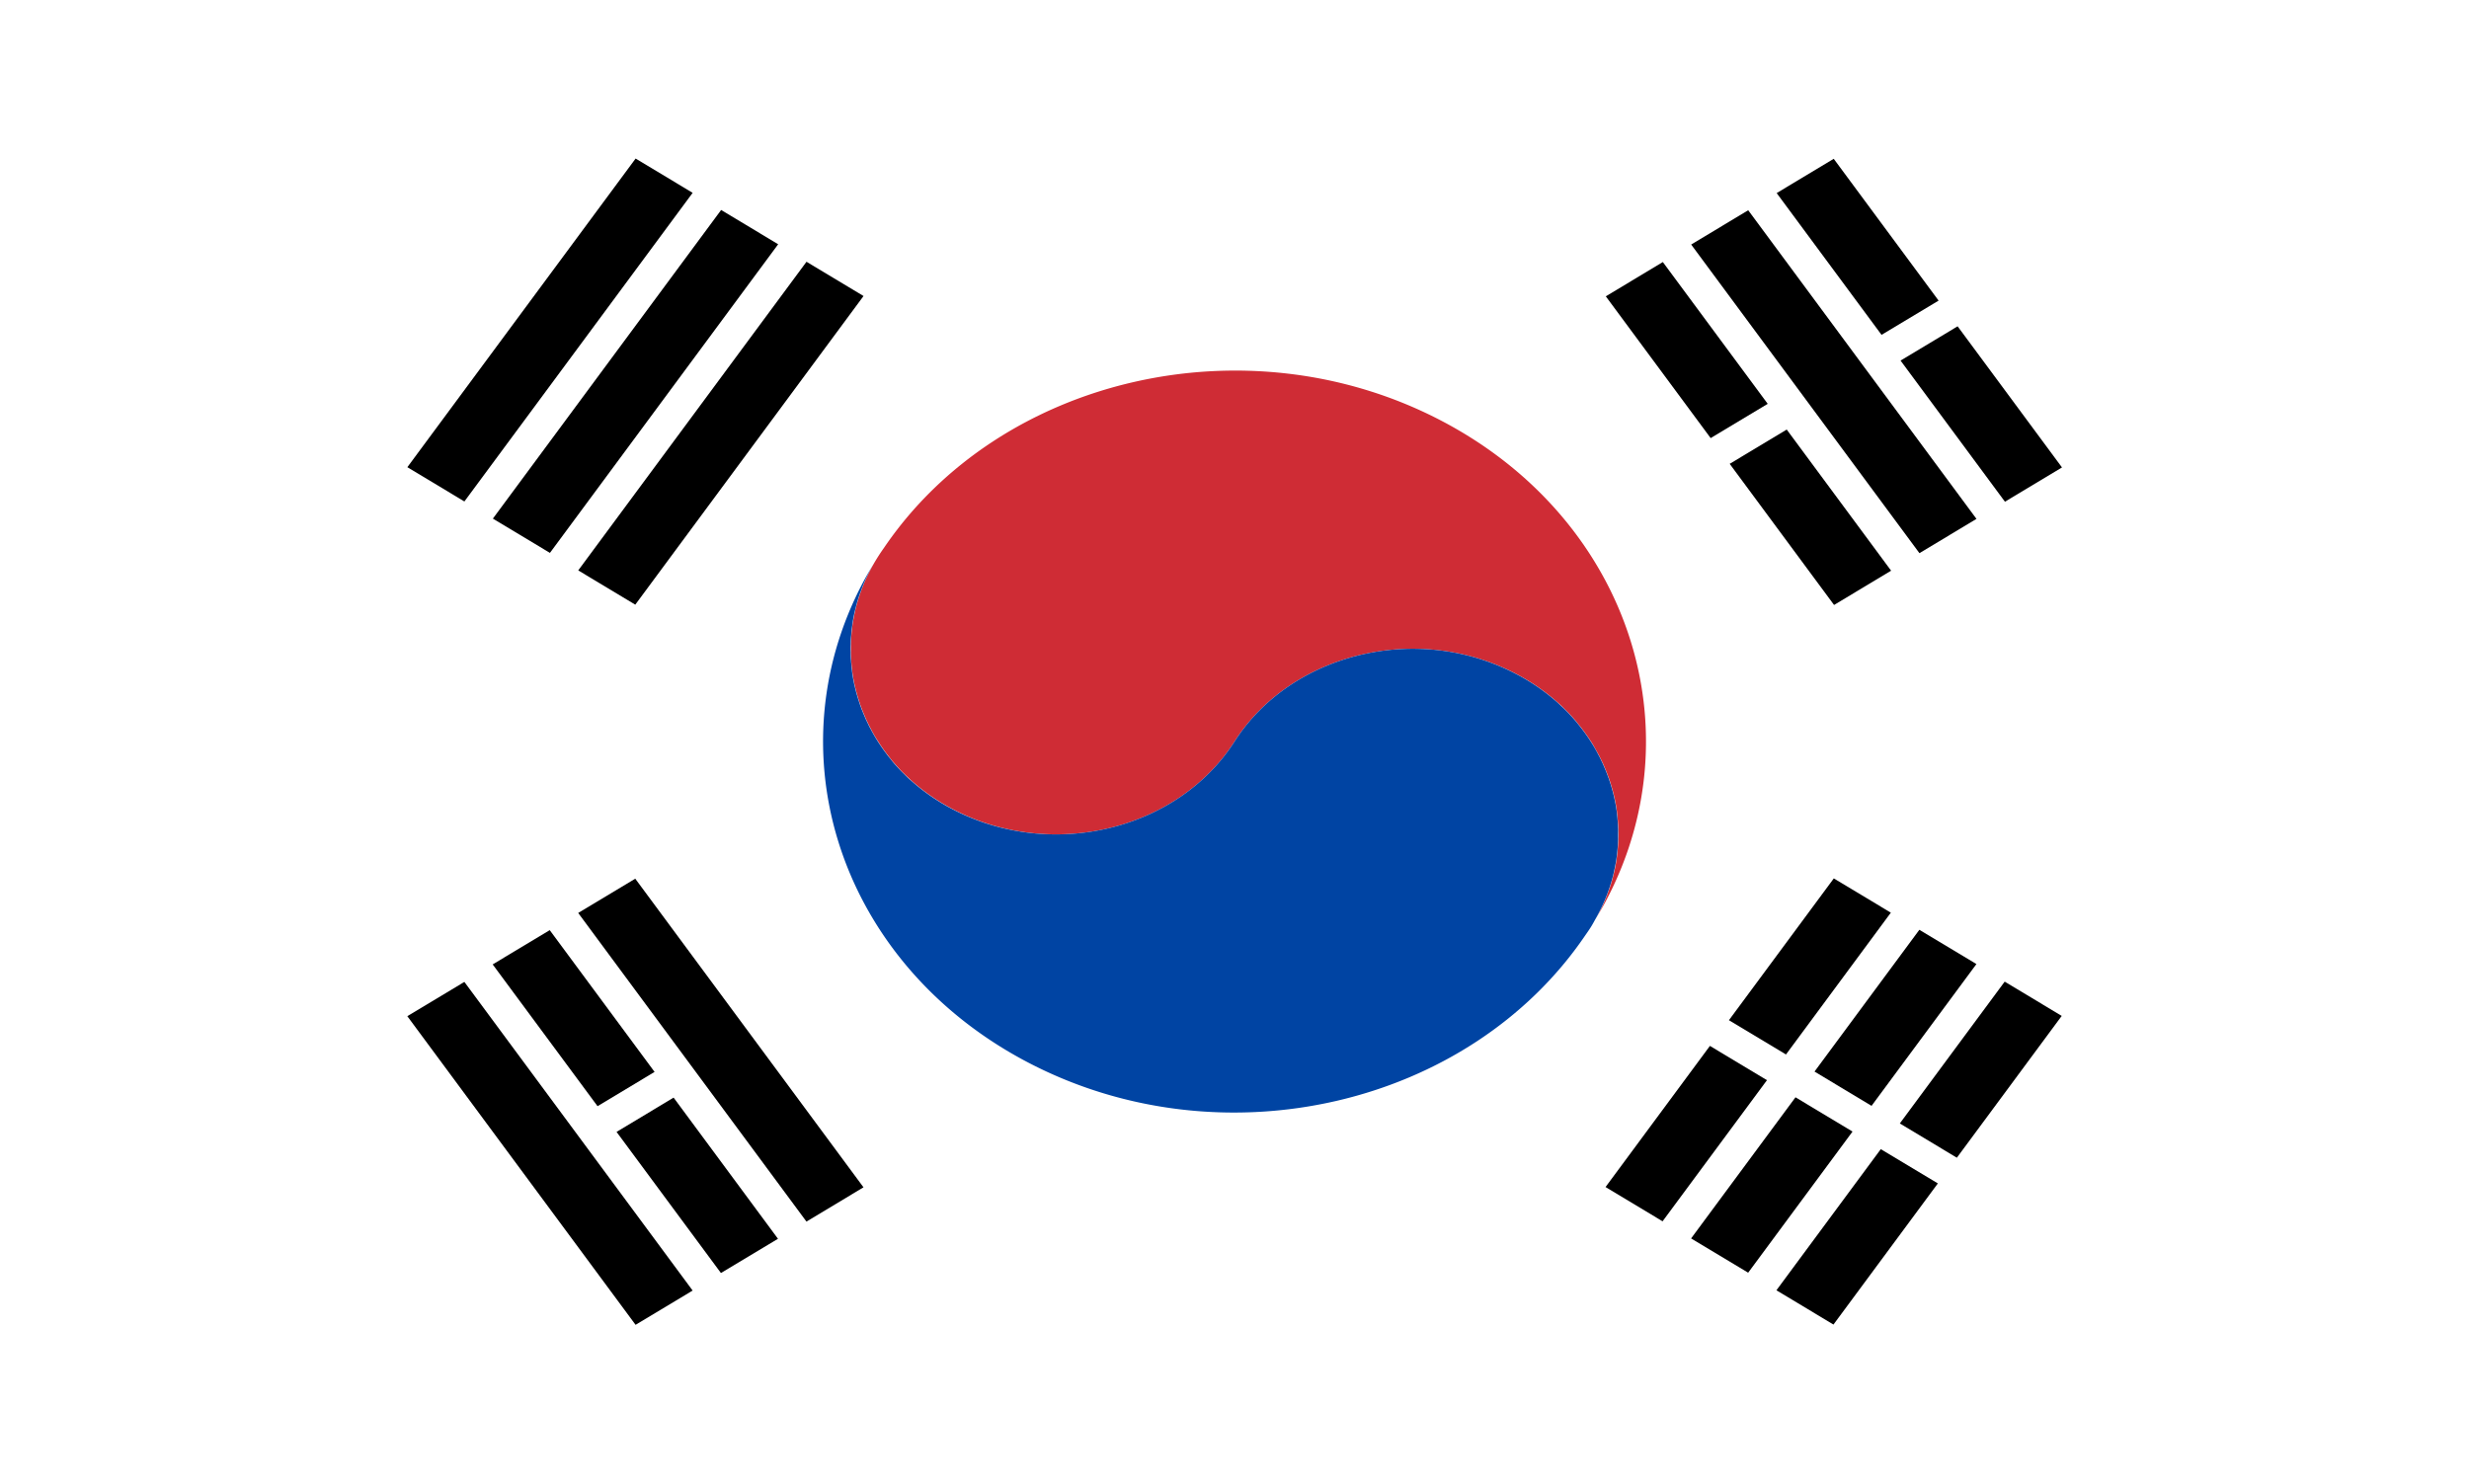 <svg id="Layer_1" data-name="Layer 1" xmlns="http://www.w3.org/2000/svg" viewBox="0 0 1281 770">
  <defs>
    <style>
      .cls-1 {
        fill: #fff;
      }

      .cls-2 {
        fill: #cf2c35;
      }

      .cls-3 {
        fill: #0044a3;
      }
    </style>
  </defs>
  <g>
    <rect class="cls-1" width="1281" height="770"/>
    <path class="cls-2" d="M828,476.75c.84-1.47,1.63-2.93,2.34-4.43a80.4,80.4,0,0,0,3.89-9,76,76,0,0,0,2.85-9.14,74.6,74.6,0,0,0,1.66-8.29l.23-1.75a35.12,35.12,0,0,0,.4-3.93c.16-1.56.26-3.11.27-4.66a40.36,40.36,0,0,0,0-4.26,12,12,0,0,0,0-1.31c0-1.07-.09-2.18-.2-3.31a5.5,5.5,0,0,0-.07-1.05c-.09-1.25-.21-2.52-.41-3.82a1.29,1.29,0,0,0,0-.33c-.16-1.29-.36-2.59-.58-3.86-.11-.46-.17-.89-.29-1.4-.17-1-.35-1.91-.6-2.84-.32-1.42-.67-2.8-1.08-4.16-.2-.77-.42-1.51-.67-2.27a18.39,18.39,0,0,0-.7-2.14,24.75,24.75,0,0,0-.89-2.46c-.19-.55-.38-1.09-.6-1.6-.29-.78-.61-1.52-.92-2.26-.46-1.13-.94-2.23-1.48-3.31a1,1,0,0,0-.16-.3q-.76-1.67-1.62-3.24c-1-1.83-2-3.61-3-5.36-.6-1-1.24-2-1.9-2.95-1.13-1.7-2.31-3.33-3.54-4.95-.59-.84-1.27-1.64-1.94-2.43-.32-.43-.67-.88-1-1.3-.94-1.16-2-2.28-3-3.39s-2-2.14-3.06-3.15c-.14-.16-.32-.34-.54-.55-1-1-2-1.95-3.15-2.93a105.56,105.56,0,0,0-21.81-15C735.25,323,670,338.81,640.5,384.86s-94.75,61.81-145.82,35.23a105.6,105.6,0,0,1-21.81-15c-1.06-.95-2.14-2-3.15-2.93l-.54-.55c-1.06-1-2.08-2.06-3.06-3.15s-2-2.24-3-3.38c-.37-.42-.72-.87-1-1.3-.67-.8-1.33-1.63-1.94-2.44-1.23-1.62-2.41-3.25-3.5-4.93-.66-1-1.3-2-1.94-3-1.09-1.76-2.12-3.54-3-5.35-.6-1.07-1.14-2.15-1.62-3.25a.63.63,0,0,1-.16-.3c-.54-1.08-1-2.18-1.48-3.3-.31-.75-.63-1.49-.92-2.26a15.9,15.9,0,0,1-.62-1.57c-.31-.83-.62-1.66-.87-2.5a88.71,88.71,0,0,1-2.45-8.56c-.25-.93-.41-1.91-.6-2.85-.1-.45-.2-.91-.29-1.39-.22-1.28-.42-2.58-.58-3.86a1.4,1.4,0,0,1,0-.33c-.18-1.26-.34-2.54-.41-3.82a5.55,5.55,0,0,1-.07-1.06c-.11-1.12-.15-2.21-.2-3.3a9.66,9.66,0,0,1,0-1.32c0-1.43,0-2.86,0-4.26.07-1.56.13-3.13.27-4.66.09-1.28.23-2.59.4-3.92.08-.59.15-1.17.23-1.75.43-2.75,1-5.54,1.66-8.29a84.74,84.74,0,0,1,2.85-9.15,82.56,82.56,0,0,1,3.89-9c.75-1.47,1.52-3,2.34-4.42s1.73-2.93,2.64-4.36,1.88-2.85,2.87-4.25c60.22-88.72,188.27-118.53,288.78-66.21S883.15,385.36,828,476.75Z"/>
    <g>
      <path class="cls-1" d="M489.53,248.74c-1.3,1.17-2.52,2.39-3.78,3.59Q487.58,250.5,489.53,248.74Z"/>
      <path d="M489.53,248.74q-1.95,1.75-3.78,3.59c1.26-1.2,2.48-2.42,3.78-3.59Z"/>
    </g>
    <path class="cls-3" d="M825.4,481.11c-.92,1.43-1.88,2.85-2.87,4.24-60.22,88.73-188.27,118.54-288.78,66.22S397.85,384.35,453,293c-.84,1.47-1.63,2.93-2.34,4.42a82,82,0,0,0-3.89,9,75.54,75.54,0,0,0-2.85,9.15,74.14,74.14,0,0,0-1.66,8.29c-.08.58-.15,1.16-.23,1.75a35,35,0,0,0-.4,3.92c-.16,1.57-.26,3.11-.27,4.66a40.37,40.37,0,0,0,0,4.26,9.66,9.66,0,0,0,0,1.32c0,1.07.09,2.18.2,3.3a5.55,5.55,0,0,0,.07,1.06c.09,1.25.21,2.51.41,3.82a1.4,1.4,0,0,0,0,.33c.16,1.28.36,2.58.58,3.86.09.48.19.94.29,1.39.17,1,.35,1.92.6,2.85a88.71,88.71,0,0,0,2.45,8.56c.25.84.56,1.67.87,2.5a15.9,15.9,0,0,0,.62,1.57c.29.77.61,1.51.92,2.26.46,1.12.94,2.22,1.48,3.3a.63.63,0,0,0,.16.3c.51,1.12,1,2.2,1.62,3.25.91,1.81,1.94,3.59,3,5.35.64,1,1.24,2,1.94,3,1.09,1.68,2.27,3.31,3.5,4.93.59.85,1.27,1.64,1.94,2.44.32.43.67.88,1,1.3.94,1.15,2,2.28,3,3.38s2,2.15,3.06,3.15l.54.55c1,1,2,2,3.15,2.93a105.6,105.6,0,0,0,21.81,15C545.75,446.67,611,430.9,640.5,384.86S735.25,323,786.32,349.63a105.56,105.56,0,0,1,21.81,15c1.06,1,2.14,2,3.15,2.93.22.21.4.39.54.55,1.06,1,2.08,2.06,3.06,3.15s2,2.25,3,3.39c.37.42.72.87,1,1.3.67.79,1.33,1.62,1.94,2.43,1.23,1.62,2.41,3.25,3.54,4.95.66,1,1.3,2,1.9,2.95,1.06,1.75,2.08,3.53,3,5.36.6,1.06,1.14,2.15,1.62,3.24a1,1,0,0,1,.16.3c.54,1.08,1,2.18,1.48,3.31.31.74.63,1.48.92,2.26.22.51.41,1.05.6,1.6a24.75,24.75,0,0,1,.89,2.46c.24.7.48,1.41.7,2.14s.47,1.5.67,2.27c.41,1.36.76,2.74,1.08,4.16.25.93.41,1.9.6,2.84.12.51.18.94.29,1.4.22,1.27.42,2.57.58,3.86a1.29,1.29,0,0,1,0,.33c.18,1.25.34,2.54.41,3.82a5.5,5.5,0,0,1,.07,1.05c.11,1.13.15,2.22.2,3.31a12,12,0,0,1,0,1.31c0,1.43,0,2.87,0,4.26-.07,1.57-.13,3.13-.27,4.66-.09,1.29-.23,2.59-.4,3.93l-.23,1.75c-.43,2.75-1,5.53-1.66,8.29a85.28,85.28,0,0,1-2.85,9.14,81.72,81.72,0,0,1-3.89,9c-.75,1.48-1.52,3-2.34,4.43S826.31,479.67,825.4,481.11Z"/>
    <g>
      <polygon points="448.03 153.63 329.6 313.8 300.01 296.01 418.44 135.84 448.03 153.63"/>
      <polygon points="403.74 126.76 285.32 286.93 255.72 269.14 374.15 108.97 403.74 126.76"/>
      <polygon points="359.37 100.07 240.94 260.24 211.35 242.45 329.78 82.28 359.37 100.07"/>
    </g>
    <polygon points="877.44 126.9 995.87 287.07 1025.46 269.28 907.03 109.11 877.44 126.9"/>
    <polygon points="211.33 527.36 329.76 687.53 359.36 669.74 240.93 509.57 211.33 527.36"/>
    <g>
      <polygon points="285.22 482.7 255.62 500.49 310.03 574.07 339.62 556.28 285.22 482.7"/>
      <polygon points="319.89 587.41 374.05 660.65 403.64 642.87 349.49 569.62 319.89 587.41"/>
    </g>
    <g>
      <polygon points="862.74 135.99 833.14 153.78 887.55 227.36 917.15 209.57 862.74 135.99"/>
      <polygon points="897.42 240.71 951.57 313.95 981.17 296.16 927.01 222.92 897.42 240.71"/>
    </g>
    <g>
      <polygon points="951.4 82.41 921.8 100.2 976.21 173.78 1005.81 156 951.4 82.41"/>
      <polygon points="986.08 187.13 1040.23 260.37 1069.83 242.58 1015.67 169.34 986.08 187.13"/>
    </g>
    <g>
      <polygon points="1040.1 509.43 1069.69 527.22 1015.28 600.81 985.69 583.02 1040.1 509.43"/>
      <polygon points="1005.42 614.15 951.26 687.39 921.67 669.6 975.82 596.36 1005.42 614.15"/>
    </g>
    <g>
      <polygon points="951.44 455.86 981.03 473.64 926.63 547.23 897.03 529.44 951.44 455.86"/>
      <polygon points="916.76 560.57 862.6 633.81 833.01 616.02 887.16 542.78 916.76 560.57"/>
    </g>
    <g>
      <polygon points="995.83 482.52 1025.43 500.31 971.02 573.89 941.43 556.1 995.83 482.52"/>
      <polygon points="961.15 587.24 907 660.48 877.4 642.69 931.56 569.45 961.15 587.24"/>
    </g>
    <polygon points="329.59 456 299.99 473.79 418.42 633.96 448.01 616.17 329.59 456"/>
  </g>
</svg>
